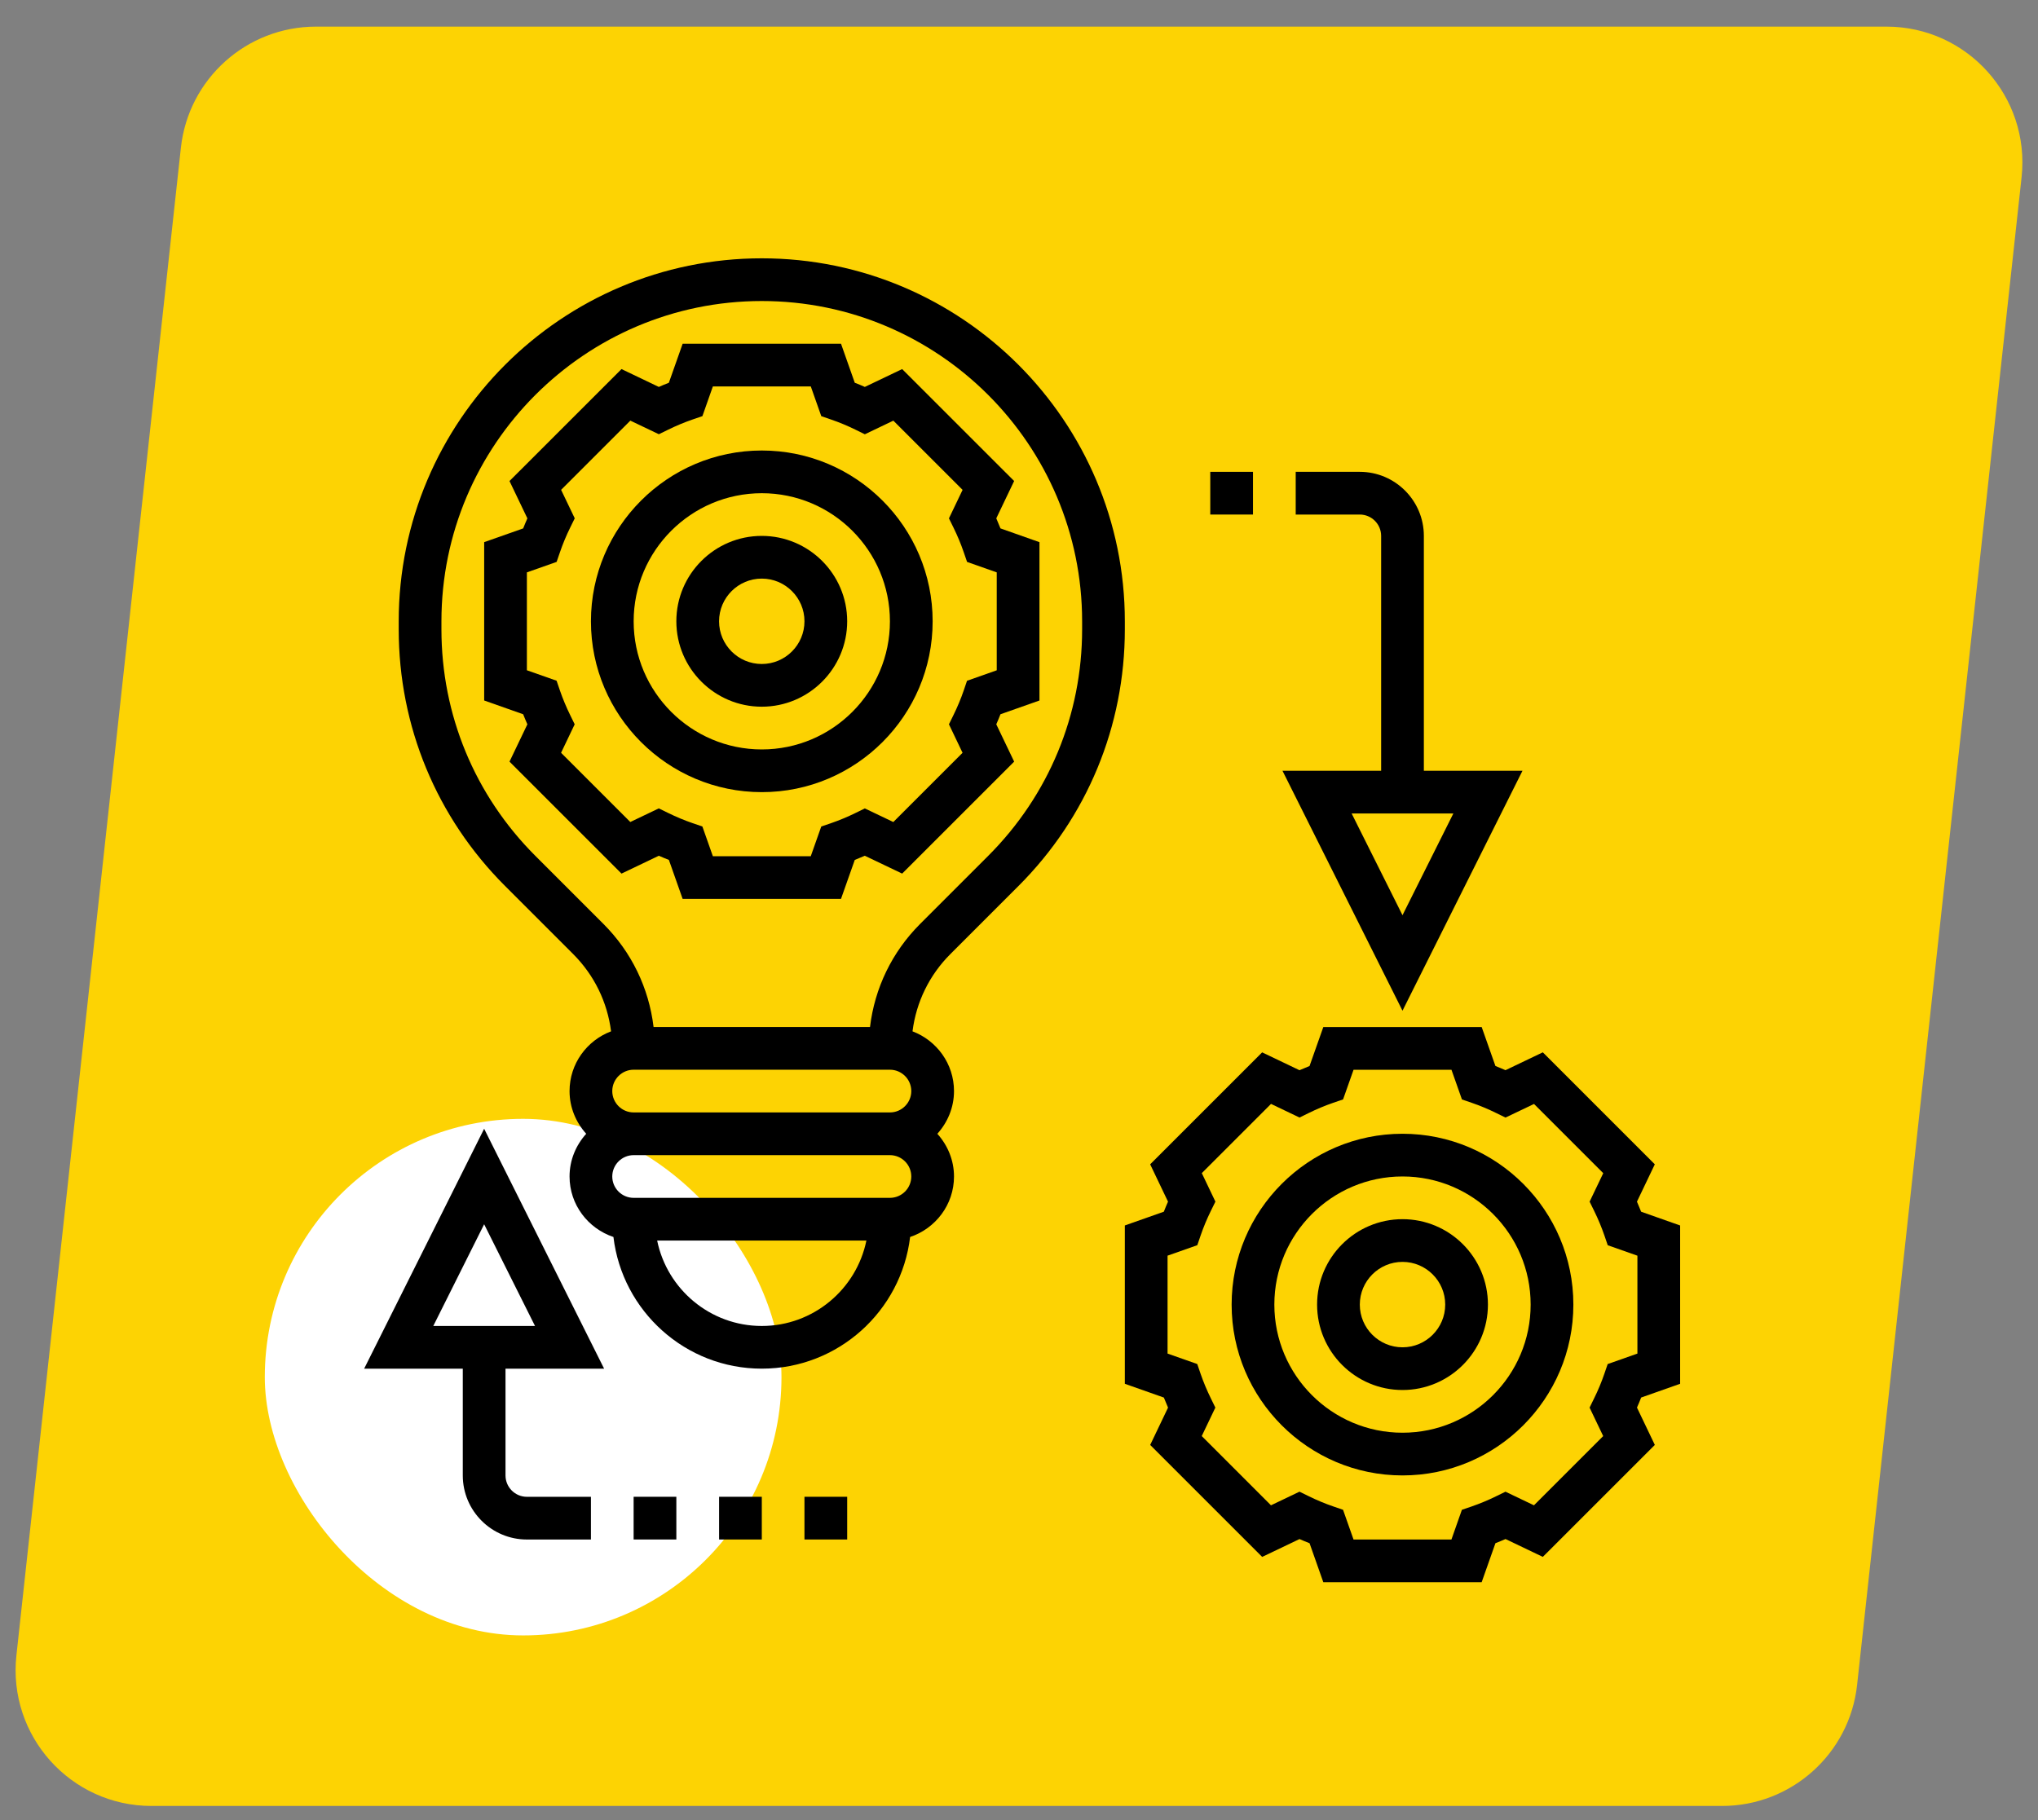 <?xml version="1.0" encoding="UTF-8"?>
<svg xmlns="http://www.w3.org/2000/svg" width="75" height="67" viewBox="0 0 75 67" fill="none">
  <rect x="0" y="0" width="75" height="67" fill="#808080" stroke="none"/>
  <path d="M6.657 5.438C6.933 2.902 9.076 0.98 11.627 0.98H69.425C72.401 0.98 74.718 3.564 74.396 6.523L68.343 62.016C68.067 64.552 65.924 66.473 63.373 66.473H5.575C2.599 66.473 0.282 63.89 0.604 60.931L6.657 5.438Z" fill="#FDD303"></path>
  <rect x="9.745" y="41.182" width="19.014" height="19.014" rx="9.507" fill="white"></rect>
  <path d="M51.613 41.731C48.146 41.731 45.325 44.552 45.325 48.019C45.325 51.486 48.146 54.307 51.613 54.307C55.08 54.307 57.901 51.486 57.901 48.019C57.901 44.552 55.08 41.731 51.613 41.731ZM51.613 52.735C49.012 52.735 46.897 50.62 46.897 48.019C46.897 45.418 49.012 43.303 51.613 43.303C54.214 43.303 56.329 45.418 56.329 48.019C56.329 50.62 54.214 52.735 51.613 52.735Z" fill="black"></path>
  <path d="M51.614 44.875C49.88 44.875 48.47 46.285 48.47 48.019C48.47 49.753 49.88 51.163 51.614 51.163C53.347 51.163 54.757 49.753 54.757 48.019C54.757 46.285 53.347 44.875 51.614 44.875ZM51.614 49.591C50.747 49.591 50.042 48.886 50.042 48.019C50.042 47.152 50.747 46.447 51.614 46.447C52.48 46.447 53.185 47.152 53.185 48.019C53.185 48.886 52.48 49.591 51.614 49.591Z" fill="black"></path>
  <path d="M61.83 50.934V45.107L60.395 44.6C60.346 44.476 60.295 44.353 60.241 44.23L60.898 42.856L56.777 38.734L55.403 39.391C55.28 39.337 55.157 39.285 55.033 39.237L54.527 37.803H48.699L48.192 39.238C48.069 39.287 47.946 39.338 47.822 39.392L46.448 38.735L42.327 42.856L42.984 44.23C42.93 44.353 42.878 44.476 42.83 44.6L41.395 45.106V50.934L42.831 51.441C42.879 51.564 42.931 51.687 42.985 51.811L42.328 53.185L46.449 57.306L47.823 56.649C47.946 56.703 48.069 56.755 48.193 56.803L48.699 58.238H54.526L55.033 56.802C55.157 56.754 55.28 56.703 55.404 56.648L56.777 57.305L60.899 53.184L60.242 51.81C60.296 51.687 60.348 51.564 60.396 51.44L61.83 50.934ZM60.258 49.822L59.164 50.208L59.041 50.567C58.938 50.868 58.812 51.172 58.665 51.469L58.498 51.811L58.999 52.859L56.451 55.407L55.403 54.906L55.061 55.073C54.764 55.219 54.46 55.345 54.159 55.449L53.799 55.572L53.414 56.666H49.811L49.425 55.572L49.065 55.448C48.764 55.345 48.461 55.219 48.163 55.072L47.822 54.905L46.773 55.407L44.225 52.858L44.726 51.81L44.559 51.468C44.413 51.171 44.287 50.868 44.183 50.567L44.06 50.207L42.967 49.822V46.218L44.062 45.832L44.185 45.472C44.288 45.171 44.414 44.868 44.56 44.571L44.728 44.229L44.227 43.18L46.775 40.632L47.823 41.134L48.165 40.966C48.462 40.82 48.765 40.694 49.066 40.59L49.426 40.467L49.812 39.375H53.415L53.801 40.469L54.161 40.592C54.462 40.695 54.765 40.822 55.062 40.968L55.404 41.135L56.453 40.634L59.001 43.182L58.499 44.23L58.667 44.572C58.813 44.869 58.939 45.173 59.043 45.474L59.166 45.834L60.258 46.219V49.822Z" fill="black"></path>
  <path d="M37.482 32.61C40.005 30.087 41.395 26.731 41.395 23.162V22.869C41.395 15.502 35.402 9.508 28.034 9.508C20.666 9.508 14.673 15.502 14.673 22.869V23.162C14.673 26.731 16.063 30.087 18.586 32.61L21.095 35.119C21.871 35.896 22.351 36.889 22.488 37.961C21.598 38.298 20.96 39.153 20.96 40.16C20.96 40.766 21.197 41.314 21.573 41.732C21.196 42.15 20.96 42.698 20.96 43.304C20.96 44.343 21.64 45.217 22.575 45.531C22.9 48.256 25.222 50.377 28.034 50.377C30.846 50.377 33.168 48.256 33.493 45.531C34.428 45.217 35.108 44.343 35.108 43.304C35.108 42.698 34.871 42.15 34.495 41.732C34.872 41.314 35.108 40.766 35.108 40.16C35.108 39.153 34.47 38.298 33.581 37.961C33.717 36.889 34.196 35.896 34.973 35.119L37.482 32.61ZM32.75 39.374C33.183 39.374 33.536 39.727 33.536 40.16C33.536 40.593 33.183 40.946 32.75 40.946H23.318C22.885 40.946 22.532 40.593 22.532 40.16C22.532 39.727 22.885 39.374 23.318 39.374H32.75ZM28.034 48.806C26.137 48.806 24.549 47.453 24.184 45.662H31.884C31.519 47.453 29.931 48.806 28.034 48.806ZM32.75 44.09H23.318C22.885 44.09 22.532 43.737 22.532 43.304C22.532 42.871 22.885 42.518 23.318 42.518H32.75C33.183 42.518 33.536 42.871 33.536 43.304C33.536 43.737 33.183 44.09 32.75 44.09ZM32.017 37.802H24.052C23.88 36.37 23.243 35.044 22.207 34.008L19.698 31.499C17.472 29.271 16.245 26.311 16.245 23.162V22.869C16.245 16.368 21.534 11.08 28.034 11.08C34.535 11.08 39.823 16.368 39.823 22.869V23.162C39.823 26.311 38.596 29.271 36.37 31.499L33.861 34.008C32.825 35.044 32.189 36.37 32.017 37.802Z" fill="black"></path>
  <path d="M47.197 28.371L51.613 37.202L56.028 28.371H52.399V19.725C52.399 18.425 51.341 17.367 50.041 17.367H47.683V18.939H50.041C50.474 18.939 50.827 19.292 50.827 19.725V28.371H47.197ZM51.613 33.687L49.741 29.942H53.485L51.613 33.687Z" fill="black"></path>
  <path d="M44.539 17.367H46.111V18.939H44.539V17.367Z" fill="black"></path>
  <path d="M22.232 50.378L17.817 41.547L13.401 50.378H17.031V54.308C17.031 55.608 18.089 56.666 19.389 56.666H21.747V55.094H19.389C18.956 55.094 18.603 54.741 18.603 54.308V50.378H22.232ZM17.817 45.062L19.689 48.806H15.945L17.817 45.062Z" fill="black"></path>
  <path d="M26.463 55.093H28.035V56.665H26.463V55.093Z" fill="black"></path>
  <path d="M23.318 55.093H24.89V56.665H23.318V55.093Z" fill="black"></path>
  <path d="M29.605 55.093H31.177V56.665H29.605V55.093Z" fill="black"></path>
  <path d="M28.035 16.582C24.568 16.582 21.747 19.403 21.747 22.87C21.747 26.337 24.568 29.157 28.035 29.157C31.502 29.157 34.322 26.337 34.322 22.87C34.322 19.403 31.502 16.582 28.035 16.582ZM28.035 27.585C25.434 27.585 23.319 25.47 23.319 22.87C23.319 20.269 25.434 18.154 28.035 18.154C30.635 18.154 32.75 20.269 32.75 22.87C32.75 25.47 30.635 27.585 28.035 27.585Z" fill="black"></path>
  <path d="M28.034 19.725C26.3 19.725 24.89 21.135 24.89 22.868C24.89 24.602 26.3 26.012 28.034 26.012C29.767 26.012 31.177 24.602 31.177 22.868C31.177 21.135 29.767 19.725 28.034 19.725ZM28.034 24.44C27.167 24.44 26.462 23.735 26.462 22.868C26.462 22.002 27.167 21.297 28.034 21.297C28.9 21.297 29.605 22.002 29.605 22.868C29.605 23.735 28.9 24.44 28.034 24.44Z" fill="black"></path>
  <path d="M36.664 26.66C36.718 26.538 36.77 26.414 36.818 26.29L38.253 25.784V19.956L36.818 19.449C36.769 19.326 36.718 19.203 36.664 19.079L37.321 17.705L33.2 13.585L31.826 14.242C31.703 14.187 31.58 14.135 31.456 14.088L30.95 12.652H25.122L24.615 14.088C24.492 14.136 24.369 14.187 24.245 14.242L22.872 13.585L18.75 17.706L19.408 19.08C19.353 19.203 19.302 19.326 19.253 19.45L17.818 19.955V25.783L19.253 26.29C19.302 26.414 19.353 26.537 19.408 26.66L18.75 28.034L22.872 32.155L24.246 31.498C24.369 31.552 24.492 31.604 24.616 31.652L25.122 33.087H30.949L31.456 31.652C31.58 31.603 31.703 31.552 31.826 31.498L33.2 32.155L37.322 28.034L36.664 26.66ZM35.465 25.417C35.362 25.718 35.235 26.021 35.089 26.319L34.922 26.66L35.423 27.709L32.875 30.257L31.826 29.756L31.485 29.923C31.188 30.069 30.884 30.195 30.583 30.299L30.223 30.422L29.837 31.515H26.234L25.848 30.421L25.488 30.298C25.187 30.195 24.883 30.068 24.586 29.922L24.244 29.755L23.196 30.256L20.648 27.708L21.149 26.66L20.982 26.318C20.836 26.021 20.71 25.717 20.606 25.416L20.483 25.056L19.39 24.671V21.068L20.484 20.682L20.608 20.322C20.711 20.021 20.837 19.717 20.983 19.42L21.151 19.078L20.649 18.03L23.197 15.482L24.246 15.983L24.588 15.816C24.885 15.67 25.188 15.544 25.489 15.44L25.849 15.317L26.234 14.224H29.838L30.224 15.318L30.584 15.442C30.885 15.545 31.188 15.671 31.485 15.817L31.827 15.985L32.876 15.483L35.424 18.031L34.922 19.08L35.09 19.422C35.236 19.719 35.362 20.022 35.465 20.323L35.589 20.683L36.681 21.068V24.672L35.587 25.058L35.465 25.417Z" fill="black"></path>
</svg>
